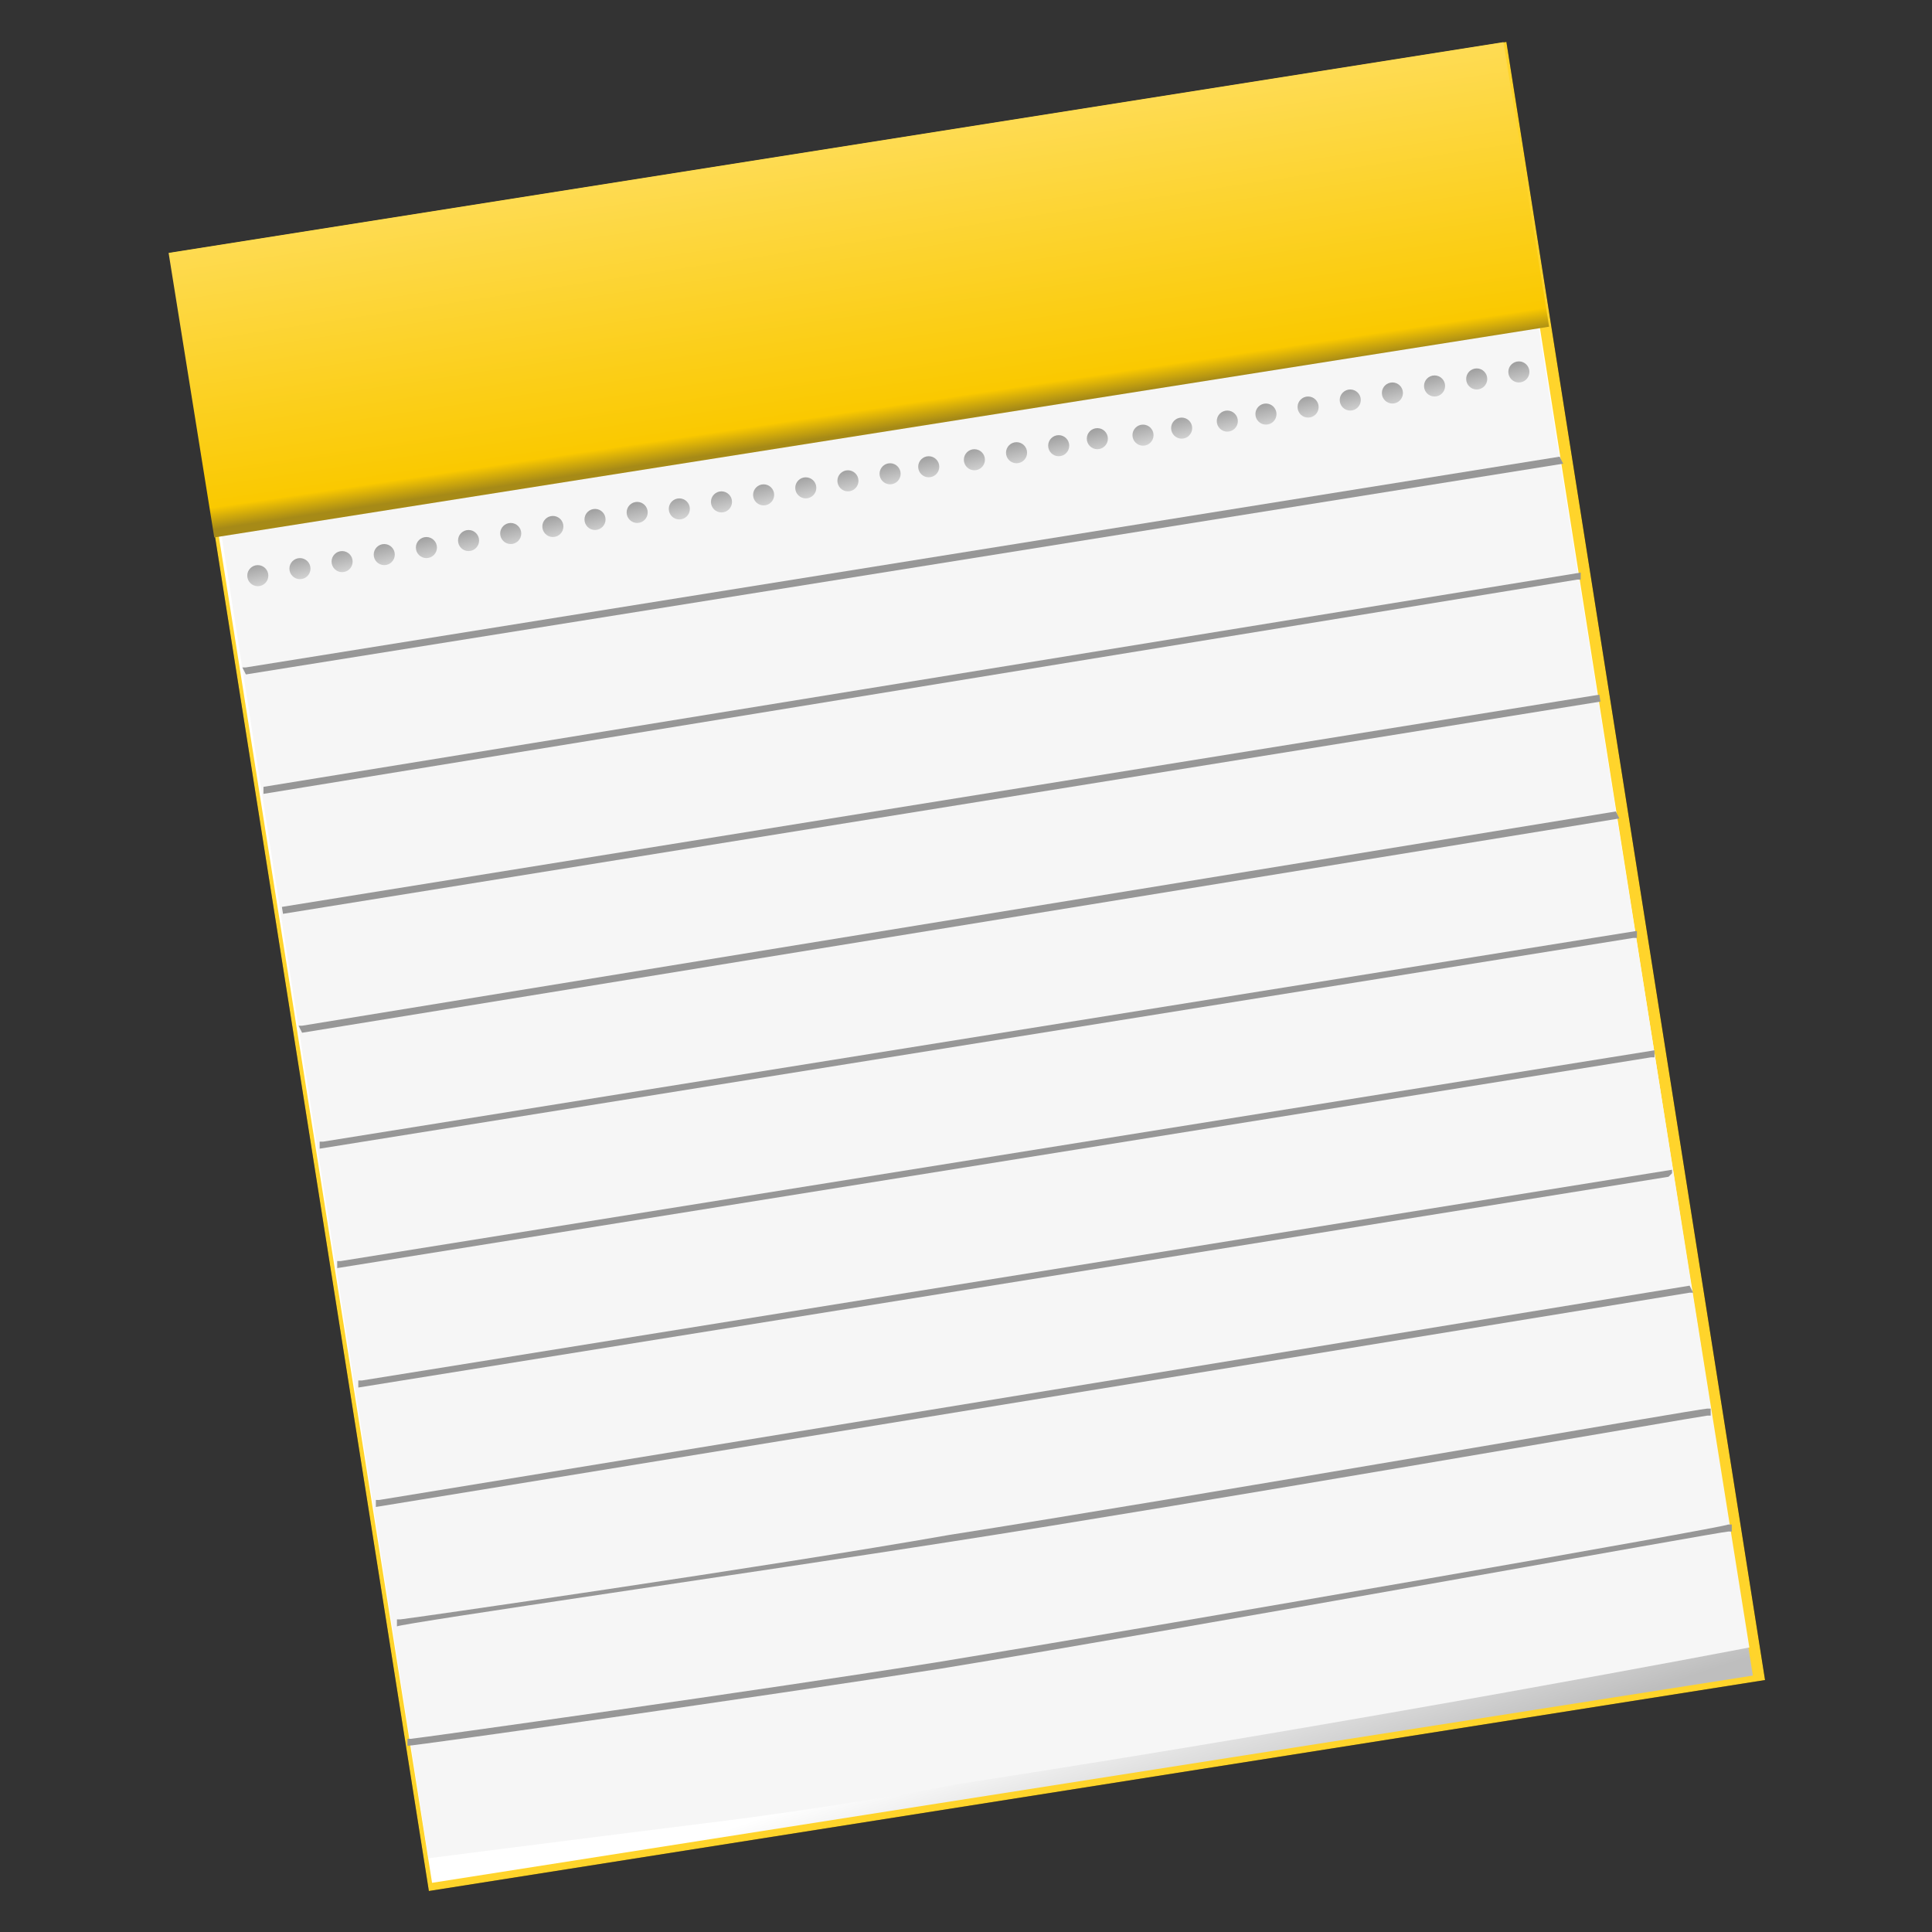 
<svg xmlns="http://www.w3.org/2000/svg" viewBox="0 0 55 55">
	<rect x="0" y="0" width="55" height="55" fill="#333333" stroke="none"/>
	<style type="text/css">
		.st0{fill-rule:evenodd;clip-rule:evenodd;}
		.st1{fill-rule:evenodd;clip-rule:evenodd;fill:#FFD42B;}
		.st2{fill-rule:evenodd;clip-rule:evenodd;fill:url(#NP-4_2_);}
		.st3{fill-rule:evenodd;clip-rule:evenodd;fill:#F6F6F6;}
		.st4{fill-rule:evenodd;clip-rule:evenodd;fill:url(#Top_1_);}
		.st5{fill:#979797;}
		.st6{fill-rule:evenodd;clip-rule:evenodd;fill:url(#NP-8_1_);}
		.st7{fill-rule:evenodd;clip-rule:evenodd;fill:url(#NP-10_1_);}
		.st8{fill-rule:evenodd;clip-rule:evenodd;fill:url(#NP-12_1_);}
		.st9{fill-rule:evenodd;clip-rule:evenodd;fill:url(#NP-14_1_);}
		.st10{fill-rule:evenodd;clip-rule:evenodd;fill:url(#NP-16_1_);}
		.st11{fill-rule:evenodd;clip-rule:evenodd;fill:url(#NP-18_1_);}
		.st12{fill-rule:evenodd;clip-rule:evenodd;fill:url(#NP-20_1_);}
		.st13{fill-rule:evenodd;clip-rule:evenodd;fill:url(#NP-22_1_);}
		.st14{fill-rule:evenodd;clip-rule:evenodd;fill:url(#NP-24_1_);}
		.st15{fill-rule:evenodd;clip-rule:evenodd;fill:url(#NP-26_1_);}
		.st16{fill-rule:evenodd;clip-rule:evenodd;fill:url(#NP-28_1_);}
		.st17{fill-rule:evenodd;clip-rule:evenodd;fill:url(#NP-30_1_);}
		.st18{fill-rule:evenodd;clip-rule:evenodd;fill:url(#NP-32_1_);}
		.st19{fill-rule:evenodd;clip-rule:evenodd;fill:url(#NP-34_1_);}
		.st20{fill-rule:evenodd;clip-rule:evenodd;fill:url(#NP-36_1_);}
		.st21{fill-rule:evenodd;clip-rule:evenodd;fill:url(#NP-38_1_);}
		.st22{fill-rule:evenodd;clip-rule:evenodd;fill:url(#NP-40_1_);}
		.st23{fill-rule:evenodd;clip-rule:evenodd;fill:url(#NP-42_1_);}
		.st24{fill-rule:evenodd;clip-rule:evenodd;fill:url(#NP-44_1_);}
		.st25{fill-rule:evenodd;clip-rule:evenodd;fill:url(#NP-46_1_);}
		.st26{fill-rule:evenodd;clip-rule:evenodd;fill:url(#NP-48_1_);}
		.st27{fill-rule:evenodd;clip-rule:evenodd;fill:url(#NP-50_1_);}
		.st28{fill-rule:evenodd;clip-rule:evenodd;fill:url(#NP-52_1_);}
		.st29{fill-rule:evenodd;clip-rule:evenodd;fill:url(#NP-54_1_);}
		.st30{fill-rule:evenodd;clip-rule:evenodd;fill:url(#NP-56_1_);}
		.st31{fill-rule:evenodd;clip-rule:evenodd;fill:url(#NP-58_1_);}
		.st32{fill-rule:evenodd;clip-rule:evenodd;fill:url(#NP-60_1_);}
		.st33{fill-rule:evenodd;clip-rule:evenodd;fill:url(#NP-62_1_);}
		.st34{fill-rule:evenodd;clip-rule:evenodd;fill:url(#NP-64_1_);}
		.st35{fill-rule:evenodd;clip-rule:evenodd;fill:url(#NP-66_1_);}
		.st36{fill-rule:evenodd;clip-rule:evenodd;fill:url(#NP-68_1_);}
	</style>
	<linearGradient id="NP-8_1_" gradientUnits="userSpaceOnUse" x1="-17.758" y1="-24.477" x2="-17.729" y2="-24.59" gradientTransform="matrix(5.849 0 0 -5.926 91.817 -209.895)">
		<stop offset="0" style="stop-color:#A1A1A1"/>
		<stop offset="1" style="stop-color:#D6D6D6"/>
	</linearGradient>
	<linearGradient id="NP-10_1_" gradientUnits="userSpaceOnUse" x1="-19.366" y1="-24.726" x2="-19.338" y2="-24.838" gradientTransform="matrix(5.849 0 0 -5.926 102.42 -211.554)">
		<stop offset="0" style="stop-color:#A1A1A1"/>
		<stop offset="1" style="stop-color:#D6D6D6"/>
	</linearGradient>
	<linearGradient id="NP-12_1_" gradientUnits="userSpaceOnUse" x1="-20.993" y1="-24.956" x2="-20.965" y2="-25.069" gradientTransform="matrix(5.849 0 0 -5.926 113.144 -213.093)">
		<stop offset="0" style="stop-color:#A1A1A1"/>
		<stop offset="1" style="stop-color:#D6D6D6"/>
	</linearGradient>
	<linearGradient id="NP-14_1_" gradientUnits="userSpaceOnUse" x1="-22.579" y1="-25.2" x2="-22.551" y2="-25.313" gradientTransform="matrix(5.849 0 0 -5.926 123.595 -214.719)">
		<stop offset="0" style="stop-color:#A1A1A1"/>
		<stop offset="1" style="stop-color:#D6D6D6"/>
	</linearGradient>
	<linearGradient id="NP-16_1_" gradientUnits="userSpaceOnUse" x1="-24.221" y1="-25.474" x2="-24.193" y2="-25.587" gradientTransform="matrix(5.849 0 0 -5.926 134.42 -216.549)">
		<stop offset="0" style="stop-color:#A1A1A1"/>
		<stop offset="1" style="stop-color:#D6D6D6"/>
	</linearGradient>
	<linearGradient id="NP-18_1_" gradientUnits="userSpaceOnUse" x1="-25.83" y1="-25.723" x2="-25.802" y2="-25.835" gradientTransform="matrix(5.849 0 0 -5.926 145.023 -218.208)">
		<stop offset="0" style="stop-color:#A1A1A1"/>
		<stop offset="1" style="stop-color:#D6D6D6"/>
	</linearGradient>
	<linearGradient id="NP-20_1_" gradientUnits="userSpaceOnUse" x1="-27.457" y1="-26.005" x2="-27.429" y2="-26.117" gradientTransform="matrix(5.849 0 0 -5.926 155.747 -220.094)">
		<stop offset="0" style="stop-color:#A1A1A1"/>
		<stop offset="1" style="stop-color:#D6D6D6"/>
	</linearGradient>
	<linearGradient id="NP-22_1_" gradientUnits="userSpaceOnUse" x1="-29.029" y1="-26.233" x2="-29.001" y2="-26.345" gradientTransform="matrix(5.849 0 0 -5.926 166.106 -221.615)">
		<stop offset="0" style="stop-color:#A1A1A1"/>
		<stop offset="1" style="stop-color:#D6D6D6"/>
	</linearGradient>
	<linearGradient id="NP-24_1_" gradientUnits="userSpaceOnUse" x1="-30.671" y1="-26.503" x2="-30.643" y2="-26.616" gradientTransform="matrix(5.849 0 0 -5.926 176.931 -223.421)">
		<stop offset="0" style="stop-color:#A1A1A1"/>
		<stop offset="1" style="stop-color:#D6D6D6"/>
	</linearGradient>
	<linearGradient id="NP-26_1_" gradientUnits="userSpaceOnUse" x1="-32.28" y1="-26.752" x2="-32.252" y2="-26.864" gradientTransform="matrix(5.849 0 0 -5.926 187.534 -225.079)">
		<stop offset="0" style="stop-color:#A1A1A1"/>
		<stop offset="1" style="stop-color:#D6D6D6"/>
	</linearGradient>
	<linearGradient id="NP-28_1_" gradientUnits="userSpaceOnUse" x1="-33.907" y1="-26.982" x2="-33.879" y2="-27.095" gradientTransform="matrix(5.849 0 0 -5.926 198.258 -226.619)">
		<stop offset="0" style="stop-color:#A1A1A1"/>
		<stop offset="1" style="stop-color:#D6D6D6"/>
	</linearGradient>
	<linearGradient id="NP-30_1_" gradientUnits="userSpaceOnUse" x1="-35.471" y1="-27.244" x2="-35.442" y2="-27.357" gradientTransform="matrix(5.849 0 0 -5.926 208.562 -228.367)">
		<stop offset="0" style="stop-color:#A1A1A1"/>
		<stop offset="1" style="stop-color:#D6D6D6"/>
	</linearGradient>
	<linearGradient id="NP-32_1_" gradientUnits="userSpaceOnUse" x1="-37.135" y1="-27.5" x2="-37.107" y2="-27.612" gradientTransform="matrix(5.849 0 0 -5.926 219.534 -230.075)">
		<stop offset="0" style="stop-color:#A1A1A1"/>
		<stop offset="1" style="stop-color:#D6D6D6"/>
	</linearGradient>
	<linearGradient id="NP-34_1_" gradientUnits="userSpaceOnUse" x1="-38.744" y1="-27.748" x2="-38.716" y2="-27.861" gradientTransform="matrix(5.849 0 0 -5.926 230.137 -231.733)">
		<stop offset="0" style="stop-color:#A1A1A1"/>
		<stop offset="1" style="stop-color:#D6D6D6"/>
	</linearGradient>
	<linearGradient id="NP-36_1_" gradientUnits="userSpaceOnUse" x1="-40.371" y1="-28.022" x2="-40.343" y2="-28.135" gradientTransform="matrix(5.849 0 0 -5.926 240.861 -233.564)">
		<stop offset="0" style="stop-color:#A1A1A1"/>
		<stop offset="1" style="stop-color:#D6D6D6"/>
	</linearGradient>
	<linearGradient id="NP-38_1_" gradientUnits="userSpaceOnUse" x1="-41.894" y1="-28.257" x2="-41.866" y2="-28.37" gradientTransform="matrix(5.849 0 0 -5.926 250.899 -235.134)">
		<stop offset="0" style="stop-color:#A1A1A1"/>
		<stop offset="1" style="stop-color:#D6D6D6"/>
	</linearGradient>
	<linearGradient id="NP-40_1_" gradientUnits="userSpaceOnUse" x1="-43.536" y1="-28.537" x2="-43.508" y2="-28.65" gradientTransform="matrix(5.849 0 0 -5.926 261.724 -237.002)">
		<stop offset="0" style="stop-color:#A1A1A1"/>
		<stop offset="1" style="stop-color:#D6D6D6"/>
	</linearGradient>
	<linearGradient id="NP-42_1_" gradientUnits="userSpaceOnUse" x1="-45.145" y1="-28.786" x2="-45.117" y2="-28.898" gradientTransform="matrix(5.849 0 0 -5.926 272.327 -238.661)">
		<stop offset="0" style="stop-color:#A1A1A1"/>
		<stop offset="1" style="stop-color:#D6D6D6"/>
	</linearGradient>
	<linearGradient id="NP-44_1_" gradientUnits="userSpaceOnUse" x1="-46.772" y1="-29.016" x2="-46.744" y2="-29.129" gradientTransform="matrix(5.849 0 0 -5.926 283.051 -240.2)">
		<stop offset="0" style="stop-color:#A1A1A1"/>
		<stop offset="1" style="stop-color:#D6D6D6"/>
	</linearGradient>
	<linearGradient id="NP-46_1_" gradientUnits="userSpaceOnUse" x1="-48.358" y1="-29.291" x2="-48.33" y2="-29.404" gradientTransform="matrix(5.849 0 0 -5.926 293.502 -242.036)">
		<stop offset="0" style="stop-color:#A1A1A1"/>
		<stop offset="1" style="stop-color:#D6D6D6"/>
	</linearGradient>
	<linearGradient id="NP-48_1_" gradientUnits="userSpaceOnUse" x1="-50" y1="-29.534" x2="-49.972" y2="-29.646" gradientTransform="matrix(5.849 0 0 -5.926 304.327 -243.656)">
		<stop offset="0" style="stop-color:#A1A1A1"/>
		<stop offset="1" style="stop-color:#D6D6D6"/>
	</linearGradient>
	<linearGradient id="NP-50_1_" gradientUnits="userSpaceOnUse" x1="-51.609" y1="-29.782" x2="-51.581" y2="-29.895" gradientTransform="matrix(5.849 0 0 -5.926 314.929 -245.315)">
		<stop offset="0" style="stop-color:#A1A1A1"/>
		<stop offset="1" style="stop-color:#D6D6D6"/>
	</linearGradient>
	<linearGradient id="NP-52_1_" gradientUnits="userSpaceOnUse" x1="-53.236" y1="-30.013" x2="-53.208" y2="-30.125" gradientTransform="matrix(5.849 0 0 -5.926 325.654 -246.854)">
		<stop offset="0" style="stop-color:#A1A1A1"/>
		<stop offset="1" style="stop-color:#D6D6D6"/>
	</linearGradient>
	<linearGradient id="NP-54_1_" gradientUnits="userSpaceOnUse" x1="-54.808" y1="-30.276" x2="-54.78" y2="-30.388" gradientTransform="matrix(5.849 0 0 -5.926 336.013 -248.61)">
		<stop offset="0" style="stop-color:#A1A1A1"/>
		<stop offset="1" style="stop-color:#D6D6D6"/>
	</linearGradient>
	<linearGradient id="NP-56_1_" gradientUnits="userSpaceOnUse" x1="-56.45" y1="-30.563" x2="-56.422" y2="-30.675" gradientTransform="matrix(5.849 0 0 -5.926 346.838 -250.528)">
		<stop offset="0" style="stop-color:#A1A1A1"/>
		<stop offset="1" style="stop-color:#D6D6D6"/>
	</linearGradient>
	<linearGradient id="NP-58_1_" gradientUnits="userSpaceOnUse" x1="-58.059" y1="-30.811" x2="-58.031" y2="-30.924" gradientTransform="matrix(5.849 0 0 -5.926 357.44 -252.186)">
		<stop offset="0" style="stop-color:#A1A1A1"/>
		<stop offset="1" style="stop-color:#D6D6D6"/>
	</linearGradient>
	<linearGradient id="NP-60_1_" gradientUnits="userSpaceOnUse" x1="-59.686" y1="-31.042" x2="-59.658" y2="-31.154" gradientTransform="matrix(5.849 0 0 -5.926 368.165 -253.726)">
		<stop offset="0" style="stop-color:#A1A1A1"/>
		<stop offset="1" style="stop-color:#D6D6D6"/>
	</linearGradient>
	<linearGradient id="NP-62_1_" gradientUnits="userSpaceOnUse" x1="-61.272" y1="-31.345" x2="-61.243" y2="-31.458" gradientTransform="matrix(5.849 0 0 -5.926 378.615 -255.754)">
		<stop offset="0" style="stop-color:#A1A1A1"/>
		<stop offset="1" style="stop-color:#D6D6D6"/>
	</linearGradient>
	<linearGradient id="NP-64_1_" gradientUnits="userSpaceOnUse" x1="-62.914" y1="-31.559" x2="-62.886" y2="-31.672" gradientTransform="matrix(5.849 0 0 -5.926 389.441 -257.182)">
		<stop offset="0" style="stop-color:#A1A1A1"/>
		<stop offset="1" style="stop-color:#D6D6D6"/>
	</linearGradient>
	<linearGradient id="NP-66_1_" gradientUnits="userSpaceOnUse" x1="-64.523" y1="-31.808" x2="-64.495" y2="-31.92" gradientTransform="matrix(5.849 0 0 -5.926 400.043 -258.84)">
		<stop offset="0" style="stop-color:#A1A1A1"/>
		<stop offset="1" style="stop-color:#D6D6D6"/>
	</linearGradient>
	<linearGradient id="NP-68_1_" gradientUnits="userSpaceOnUse" x1="-16.115" y1="-24.191" x2="-16.087" y2="-24.304" gradientTransform="matrix(5.849 0 0 -5.926 80.992 -207.984)">
		<stop offset="0" style="stop-color:#A1A1A1"/>
		<stop offset="1" style="stop-color:#D6D6D6"/>
	</linearGradient>
	<linearGradient id="NP-4_2_" gradientUnits="userSpaceOnUse" x1="12.008" y1="32.093" x2="12.008" y2="32.083" gradientTransform="matrix(333.285 -52.787 -64.909 -409.818 -1888.356 13832.728)">
		<stop offset="0" style="stop-color:#FFFFFF"/>
		<stop offset="1" style="stop-color:#BEBEBE"/>
	</linearGradient>
	<linearGradient id="Top_1_" gradientUnits="userSpaceOnUse" x1="12.013" y1="33.113" x2="12.013" y2="32.971" gradientTransform="matrix(337.729 -53.491 -11.409 -72.031 -3655.752 3029.796)">
		<stop offset="0" style="stop-color:#000000"/>
		<stop offset="0" style="stop-color:#000000"/>
		<stop offset="0" style="stop-color:#FFE068"/>
		<stop offset="0.939" style="stop-color:#FAC900"/>
		<stop offset="1" style="stop-color:#A68A17"/>
	</linearGradient>
	
	<rect id="NP-1" x="8.3" y="3.9" transform="matrix(0.988 -0.156 0.156 0.988 -3.963 4.641)" class="st0" width="38.5" height="47.2"/>
	<rect id="NP-1_1_" x="8.3" y="3.9" transform="matrix(0.988 -0.156 0.156 0.988 -3.963 4.641)" class="st1" width="38.5" height="47.2"/>
	<polygon id="NP-4_1_" class="st2" points="5,7.5 42.6,1.5 49.9,47.7 12.3,53.6 "/>
	<path id="Paper" class="st3" d="M6.3,15.2l37.5-5.9l6,37.6c0,0-10.9,2.1-22.6,3.9c-0.4,0.1-3.8,0.7-7.1,1.1c-4,0.5-7.9,1-7.9,1 L6.3,15.2z"/>
	<polygon id="Top" class="st4" points="4.8,7.2 42.8,1.2 44.1,9.3 6.1,15.3 "/>
	<g id="Lines">
		<polygon class="st5" points="7,19.2 6.9,19 7,19 44.4,13 44.5,13.2 	"/>
		<path class="st5" d="M11.6,49.7l0-0.2l0.1,0c0.1,0,10.1-1.4,15.1-2.2c7.3-1.2,22.2-3.8,22.4-3.9l0.1,0l0,0.2l-0.1,0 c-0.2,0-15.1,2.7-22.4,3.9C21.7,48.3,11.8,49.7,11.6,49.7L11.6,49.7z"/>
		<polygon class="st5" points="7.5,22.6 7.5,22.4 45,16.3 45,16.5 44.9,16.5 	"/>
		<rect x="7.8" y="22.8" transform="matrix(0.987 -0.159 0.159 0.987 -3.299 4.554)" class="st5" width="38" height="0.2"/>
		<polygon class="st5" points="8.6,29.4 8.5,29.2 8.6,29.2 46,23.1 46.1,23.3 	"/>
		<polygon class="st5" points="9.1,32.7 9.1,32.5 9.2,32.5 46.6,26.5 46.6,26.7 46.5,26.7 	"/>
		<polygon class="st5" points="9.6,36.1 9.6,35.9 9.7,35.9 47.1,29.9 47.1,30.1 47,30.1 	"/>
		<polygon class="st5" points="10.2,39.5 10.2,39.3 10.3,39.3 47.6,33.3 47.6,33.4 47.5,33.5 	"/>
		<polygon class="st5" points="10.7,42.9 10.7,42.7 10.8,42.7 48.1,36.6 48.2,36.8 48.1,36.8 	"/>
		<path class="st5" d="M11.3,46.3l0-0.2l0.1,0c0.1,0,10.5-1.5,15.6-2.4c7-1.1,21.4-3.6,21.6-3.6l0.1,0l0,0.2l-0.1,0 c-0.1,0-14.5,2.5-21.6,3.6C21.9,44.7,11.5,46.2,11.3,46.3L11.3,46.3z"/>
	</g>
	<g id="Holes" transform="translate(20.539, 80.688)">
		<ellipse id="NP-8" class="st6" cx="-12" cy="-64.5" rx="0.3" ry="0.3"/>
		<ellipse id="NP-10" class="st7" cx="-10.8" cy="-64.7" rx="0.3" ry="0.3"/>
		<ellipse id="NP-12" class="st8" cx="-9.6" cy="-64.9" rx="0.3" ry="0.3"/>
		<ellipse id="NP-14" class="st9" cx="-8.4" cy="-65.1" rx="0.3" ry="0.3"/>
		<ellipse id="NP-16" class="st10" cx="-7.2" cy="-65.3" rx="0.3" ry="0.3"/>
		<ellipse id="NP-18" class="st11" cx="-6" cy="-65.5" rx="0.3" ry="0.3"/>
		<ellipse id="NP-20" class="st12" cx="-4.8" cy="-65.7" rx="0.3" ry="0.3"/>
		<ellipse id="NP-22" class="st13" cx="-3.6" cy="-65.9" rx="0.3" ry="0.3"/>
		<ellipse id="NP-24" class="st14" cx="-2.4" cy="-66.1" rx="0.3" ry="0.3"/>
		<ellipse id="NP-26" class="st15" cx="-1.2" cy="-66.2" rx="0.3" ry="0.3"/>
		<ellipse id="NP-28" class="st16" cx="0" cy="-66.4" rx="0.3" ry="0.3"/>
		<ellipse id="NP-30" class="st17" cx="1.2" cy="-66.6" rx="0.3" ry="0.3"/>
		<ellipse id="NP-32" class="st18" cx="2.4" cy="-66.8" rx="0.3" ry="0.3"/>
		<ellipse id="NP-34" class="st19" cx="3.6" cy="-67" rx="0.3" ry="0.3"/>
		<ellipse id="NP-36" class="st20" cx="4.8" cy="-67.2" rx="0.3" ry="0.3"/>
		<ellipse id="NP-38" class="st21" cx="5.9" cy="-67.4" rx="0.3" ry="0.3"/>
		<ellipse id="NP-40" class="st22" cx="7.2" cy="-67.6" rx="0.3" ry="0.3"/>
		<ellipse id="NP-42" class="st23" cx="8.4" cy="-67.8" rx="0.3" ry="0.3"/>
		<ellipse id="NP-44" class="st24" cx="9.6" cy="-68" rx="0.3" ry="0.3"/>
		<ellipse id="NP-46" class="st25" cx="10.7" cy="-68.2" rx="0.3" ry="0.3"/>
		<ellipse id="NP-48" class="st26" cx="12" cy="-68.3" rx="0.3" ry="0.3"/>
		<ellipse id="NP-50" class="st27" cx="13.1" cy="-68.5" rx="0.3" ry="0.3"/>
		<ellipse id="NP-52" class="st28" cx="14.4" cy="-68.7" rx="0.3" ry="0.3"/>
		<ellipse id="NP-54" class="st29" cx="15.5" cy="-68.9" rx="0.3" ry="0.3"/>
		<ellipse id="NP-56" class="st30" cx="16.7" cy="-69.1" rx="0.3" ry="0.3"/>
		<ellipse id="NP-58" class="st31" cx="17.9" cy="-69.3" rx="0.3" ry="0.3"/>
		<ellipse id="NP-60" class="st32" cx="19.1" cy="-69.5" rx="0.3" ry="0.3"/>
		<ellipse id="NP-62" class="st33" cx="20.3" cy="-69.7" rx="0.3" ry="0.3"/>
		<ellipse id="NP-64" class="st34" cx="21.5" cy="-69.9" rx="0.3" ry="0.3"/>
		<ellipse id="NP-66" class="st35" cx="22.7" cy="-70.1" rx="0.3" ry="0.3"/>
		<ellipse id="NP-68" class="st36" cx="-13.2" cy="-64.3" rx="0.3" ry="0.3"/>
	</g>
</svg>
